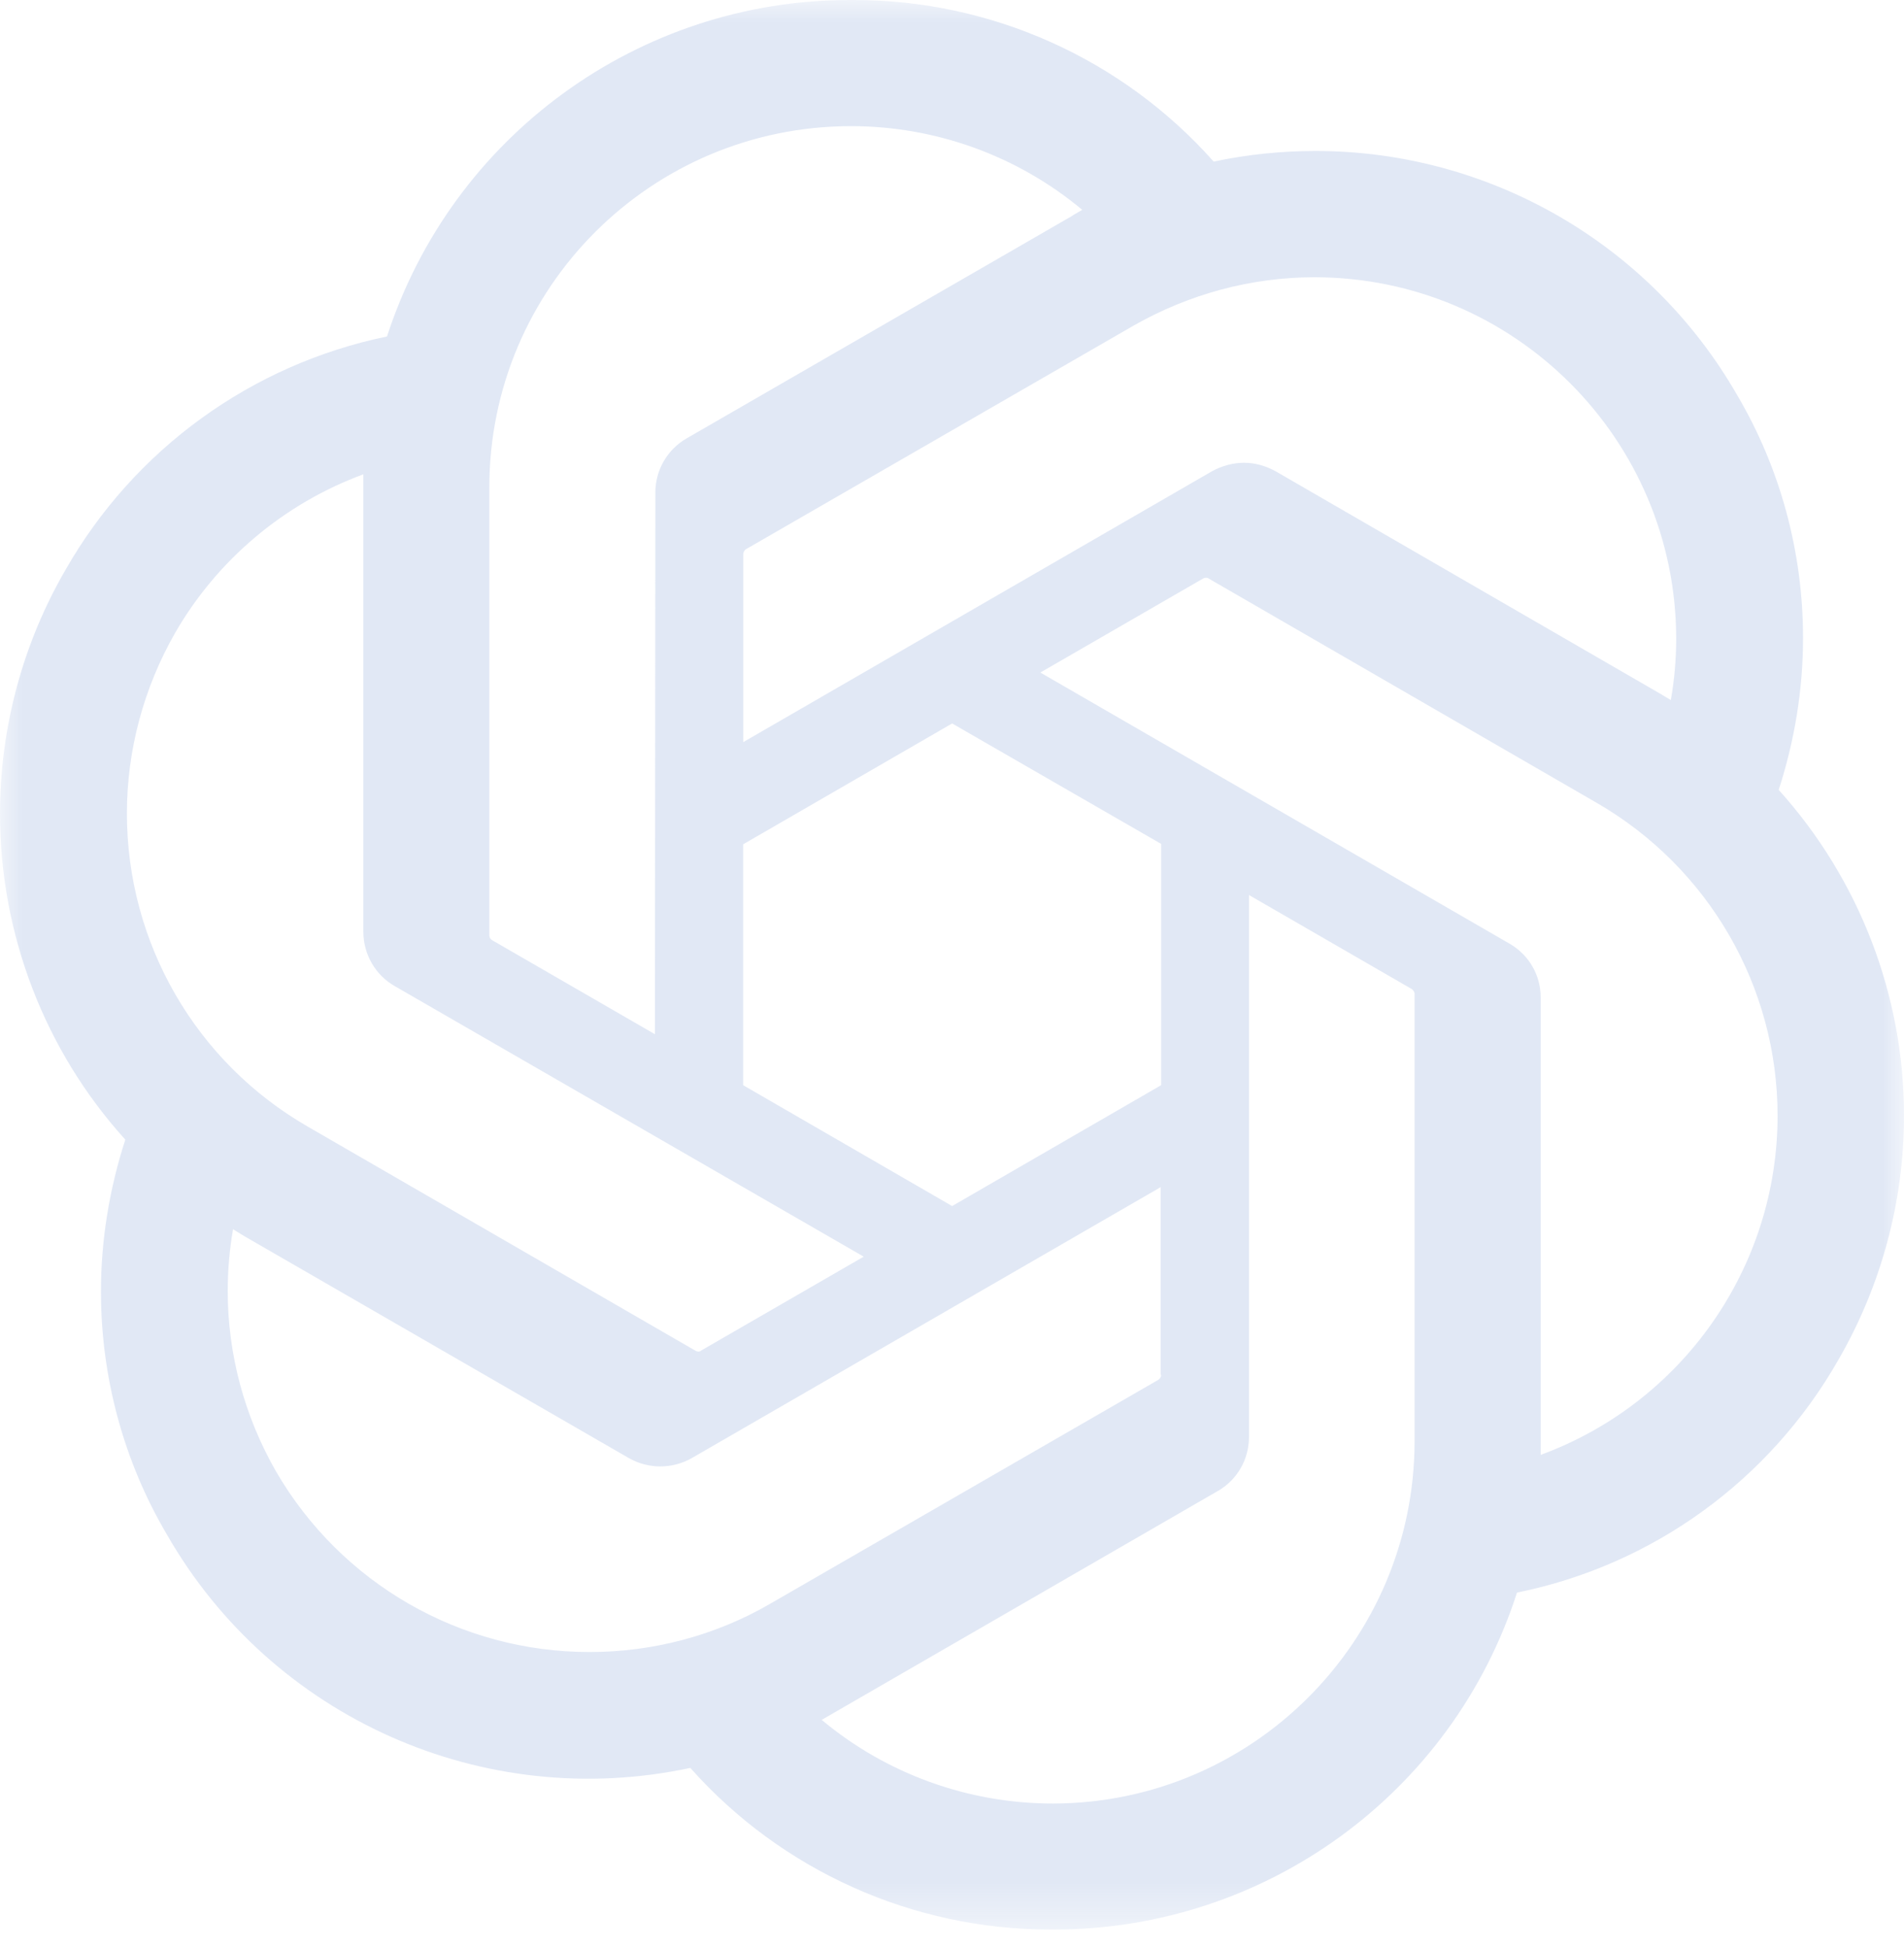 <svg xmlns="http://www.w3.org/2000/svg" xmlns:xlink="http://www.w3.org/1999/xlink" width="43"
  height="44" viewBox="0 0 43 44" fill="none">
  <defs>
    <rect id="path_0" x="0" y="0" width="43" height="43.58" />
  </defs>
  <g opacity="1" transform="translate(0 0)  rotate(0 21.5 21.79)">
    <mask id="bg-mask-0" fill="white">
      <use xlink:href="#path_0"></use>
    </mask>
    <g mask="url(#bg-mask-0)">
      <path id="分组 1" fill-rule="evenodd" style="fill:#92adda"
        transform="translate(0 0)  rotate(0 21.5 21.79)" opacity="0.27"
        d="M40.17 17.84L40.17 17.84C40.53 16.73 40.72 15.57 40.72 14.41C40.72 12.48 40.21 10.58 39.23 8.92C37.27 5.51 33.64 3.41 29.71 3.41C28.94 3.41 28.16 3.49 27.41 3.65C25.35 1.33 22.39 0 19.29 0L19.22 0L19.19 0C14.43 0 10.21 3.07 8.74 7.6C5.68 8.23 3.03 10.15 1.48 12.87C0.51 14.54 0 16.45 0 18.38C0 21.1 1.01 23.73 2.83 25.74C2.47 26.85 2.28 28.01 2.28 29.17C2.28 31.1 2.79 33 3.77 34.66C6.14 38.8 10.92 40.93 15.59 39.93C17.65 42.25 20.61 43.58 23.71 43.58L23.78 43.58L23.81 43.58C28.57 43.58 32.8 40.51 34.26 35.97C37.33 35.35 39.97 33.43 41.52 30.71C42.49 29.03 43 27.13 43 25.2C43 22.48 41.99 19.86 40.17 17.84Z M18.817 38.695C18.727 38.745 18.647 38.795 18.557 38.845C20.017 40.065 21.867 40.735 23.777 40.735L23.787 40.735C28.287 40.725 31.937 37.065 31.947 32.565L31.947 22.435C31.937 22.385 31.907 22.355 31.877 22.335L28.207 20.215L28.207 32.455C28.207 32.965 27.937 33.435 27.487 33.685L18.817 38.695Z M17.393 36.223L26.163 31.163C26.203 31.133 26.223 31.093 26.223 31.053L26.213 31.053L26.213 26.813L15.623 32.933C15.183 33.183 14.643 33.183 14.203 32.933L5.523 27.923C5.443 27.873 5.323 27.803 5.263 27.763C5.183 28.223 5.143 28.693 5.143 29.163C5.143 30.593 5.523 31.993 6.233 33.233L6.233 33.233C7.703 35.763 10.393 37.313 13.313 37.313C14.743 37.313 16.153 36.943 17.393 36.223Z M8.206 11.013C8.206 10.923 8.206 10.783 8.206 10.713C6.416 11.373 4.906 12.643 3.956 14.293L3.956 14.293C3.246 15.533 2.866 16.943 2.866 18.373C2.866 21.293 4.416 23.983 6.946 25.443L15.716 30.513C15.756 30.533 15.806 30.533 15.836 30.503L19.506 28.383L8.916 22.273C8.476 22.023 8.206 21.553 8.206 21.043L8.206 21.033L8.206 11.013Z M36.055 18.13L27.285 13.06C27.245 13.04 27.195 13.05 27.165 13.07L23.495 15.19L34.085 21.31C34.525 21.56 34.795 22.02 34.795 22.53C34.795 22.53 34.795 22.54 34.795 22.54L34.795 32.86C38.005 31.68 40.145 28.62 40.145 25.2C40.145 22.28 38.585 19.59 36.055 18.13Z M16.834 12.412C16.805 12.442 16.785 12.482 16.785 12.522L16.785 12.522L16.785 16.762L27.375 10.642C27.595 10.522 27.845 10.452 28.095 10.452C28.345 10.452 28.584 10.522 28.805 10.642L37.484 15.662C37.565 15.712 37.654 15.762 37.734 15.812L37.734 15.812C37.815 15.352 37.855 14.892 37.855 14.432C37.855 9.922 34.194 6.262 29.684 6.262C28.255 6.262 26.855 6.642 25.605 7.352L16.834 12.412Z M19.221 2.849C14.711 2.849 11.051 6.499 11.051 11.009L11.051 21.139C11.061 21.189 11.081 21.219 11.121 21.239L14.791 23.359L14.801 11.129L14.801 11.119C14.801 10.619 15.071 10.149 15.511 9.899L24.191 4.889C24.261 4.839 24.381 4.779 24.441 4.739C22.981 3.519 21.131 2.849 19.221 2.849Z M16.783 24.51L21.503 27.24L26.223 24.51L26.223 19.06L21.503 16.34L16.783 19.07L16.783 24.51Z " />
    </g>
  </g>
</svg>